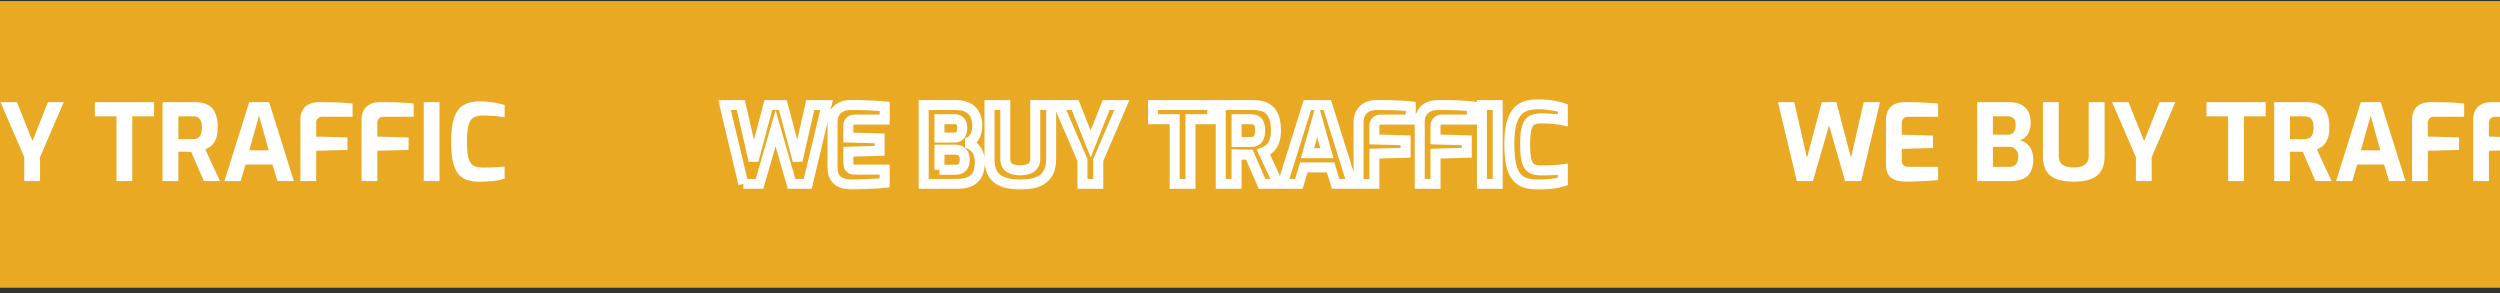 <svg xmlns="http://www.w3.org/2000/svg" width="375" height="44" fill="none"><rect width="100%" height="100%" fill="#333333" stroke="none"/><g clip-path="url(#a)"><path fill="#E9A923" d="M-50.325.16h475.999l.001 43h-475.999z"/><path fill="#fff" d="m-47.22 27.16-2.832-11.84h2.448l1.904 8.352 2.224-8.352h2.176l2.208 8.352 1.904-8.352h2.448l-2.832 11.84h-2.416l-2.4-8.352-2.416 8.352h-2.416Zm16.253.08c-.256 0-.549-.027-.88-.08-.331-.043-.651-.149-.96-.32-.299-.171-.549-.427-.752-.768-.192-.352-.288-.832-.288-1.44l-0-6.608c0-.523.08-.96.24-1.312.16-.352.373-.629.64-.832a2.509 2.509 0 0 1 .88-.432c.32-.085.635-.128.944-.128.8 0 1.504.011 2.112.032.619.021 1.173.048 1.664.08.491.021.939.053 1.344.096v1.984h-4.416c-.331 0-.587.08-.768.24-.181.16-.272.405-.272.736l0 1.712 4.688.128v1.872l-4.688.128v1.632c0 .277.043.496.128.656.096.149.219.256.368.32.16.053.325.08.496.08h4.464v1.984c-.469.053-.992.096-1.568.128a86.144 86.144 0 0 1-1.728.08c-.576.021-1.125.032-1.648.032Zm10.792-.08-0-11.84h4.656c1.173 0 2.027.272 2.56.816.544.533.816 1.296.816 2.288 0 .469-.069.885-.208 1.248-.128.352-.315.645-.56.88-.245.224-.539.379-.88.464.256.064.501.165.736.304.245.139.464.325.656.56.203.235.357.523.464.864.117.331.176.715.176 1.152 0 .8-.139 1.44-.416 1.92-.267.48-.667.827-1.2 1.04-.523.203-1.168.304-1.936.304h-4.864Zm2.368-2.128h2.432c.277 0 .517-.053.72-.16.203-.107.357-.272.464-.496.117-.224.176-.523.176-.896 0-.309-.059-.571-.176-.784-.117-.213-.277-.379-.48-.496-.203-.117-.437-.176-.704-.176h-2.432v3.008Zm-0-4.832h2.304c.341 0 .608-.123.8-.368.203-.256.304-.587.304-.992.011-.523-.096-.885-.32-1.088-.224-.203-.496-.304-.816-.304h-2.272v2.752Zm12.127 7.04c-.651 0-1.259-.053-1.824-.16-.565-.117-1.061-.315-1.488-.592-.416-.288-.741-.683-.976-1.184-.224-.512-.336-1.163-.336-1.952l-0-8.032h2.368l0 8.016c0 .437.085.784.256 1.04.181.256.437.443.768.56.341.117.752.176 1.232.176.469 0 .869-.059 1.2-.176.341-.117.597-.304.768-.56.181-.256.272-.603.272-1.04l-0-8.016h2.384l0 8.032c0 .789-.117 1.44-.352 1.952-.235.501-.56.896-.976 1.184-.416.277-.907.475-1.472.592-.555.107-1.163.16-1.824.16Zm9.321-.08-0-3.584-3.568-8.256h2.464l2.336 5.84 2.32-5.84h2.368l-3.552 8.256v3.584h-2.368Zm13.836 0-0-9.712h-3.248l-0-2.128h8.88l0 2.128h-3.264l0 9.712h-2.368Zm6.911 0-0-11.84h4.896c.469 0 .907.059 1.312.176.405.107.763.299 1.072.576.309.277.549.661.72 1.152.181.491.272 1.12.272 1.888 0 .544-.053 1.008-.16 1.392-.107.384-.251.699-.432.944-.171.245-.368.443-.592.592a3.911 3.911 0 0 1-.688.368l2.208 4.752h-2.416l-1.904-4.384h-.448a7.436 7.436 0 0 0-.496-.016h-.512a6.129 6.129 0 0 1-.464-.016l0 4.416h-2.368Zm2.368-6.288h2.112c.213 0 .405-.027.576-.08.171-.053.32-.144.448-.272.128-.139.224-.32.288-.544.075-.224.112-.512.112-.864 0-.331-.037-.603-.112-.816-.064-.224-.16-.395-.288-.512-.128-.128-.277-.213-.448-.256-.171-.053-.363-.08-.576-.08h-2.112l0 3.424Zm6.911 6.288 3.712-11.84h2.992l3.712 11.84h-2.464l-.752-2.48h-4.032l-.736 2.48h-2.432Zm3.728-4.608h2.912l-1.456-5.2-1.456 5.2Zm7.665 4.608-0-9.136c0-.523.08-.96.24-1.312.16-.352.373-.629.64-.832.267-.203.56-.347.88-.432.32-.085.635-.128.944-.128.384 0 .859.005 1.424.016.576 0 1.184.016 1.824.048.651.032 1.275.08 1.872.144l0 1.984h-4.464c-.331 0-.581.091-.752.272-.16.171-.24.4-.24.688v2.016l4.688.128 0 1.872-4.688.128v4.544h-2.368Zm9.172 0-0-9.136c-0-.523.08-.96.24-1.312.16-.352.373-.629.64-.832.267-.203.56-.347.88-.432.32-.085.635-.128.944-.128.384 0 .859.005 1.424.016.576 0 1.184.016 1.824.048.651.032 1.275.08 1.872.144v1.984h-4.464c-.331 0-.581.091-.752.272-.16.171-.24.4-.24.688v2.016l4.688.128v1.872l-4.688.128 0 4.544h-2.368Zm9.328 0-0-11.84h2.368l0 11.84h-2.368Zm8.406.096c-.693 0-1.307-.08-1.84-.24-.523-.16-.971-.453-1.344-.88-.363-.427-.64-1.035-.832-1.824-.181-.8-.272-1.835-.272-3.104 0-1.227.096-2.229.288-3.008.203-.789.491-1.397.864-1.824.373-.437.827-.741 1.36-.912.533-.171 1.136-.256 1.808-.256.533 0 1.029.032 1.488.096.469.053.891.123 1.264.208.373.075.688.16.944.256v1.84c-.192-.043-.453-.085-.784-.128-.32-.043-.688-.075-1.104-.096a17.127 17.127 0 0 0-1.312-.048c-.448 0-.832.053-1.152.16-.309.096-.56.283-.752.56-.181.267-.32.656-.416 1.168-.085.512-.128 1.179-.128 2 0 .789.037 1.44.112 1.952.085.512.219.912.4 1.2.181.277.427.475.736.592.32.107.72.16 1.2.16.811 0 1.467-.016 1.968-.048.512-.032.923-.069 1.232-.112v1.824c-.288.096-.619.181-.992.256-.373.064-.784.112-1.232.144-.448.043-.949.064-1.504.064Z"/><mask id="b" width="128" height="14" x="107.675" y="14.636" fill="#000" maskUnits="userSpaceOnUse"><path fill="#fff" d="M107.675 14.636h128v14h-128z"/><path d="m111.508 27.588-2.833-11.84h2.448l1.904 8.352 2.224-8.352h2.176l2.208 8.352 1.904-8.352h2.448l-2.831 11.84h-2.416l-2.401-8.352-2.415 8.352h-2.416ZM127.761 27.668c-.256 0-.55-.027-.88-.08-.331-.043-.651-.149-.96-.32-.299-.171-.55-.427-.752-.768-.192-.352-.288-.832-.288-1.44l-.001-6.608c0-.523.08-.96.24-1.312.16-.352.374-.629.64-.832.267-.203.56-.347.88-.432.32-.085.635-.128.944-.128.8 0 1.504.011 2.112.032.619.021 1.174.048 1.664.08.491.021.939.053 1.344.096v1.984h-4.416c-.33 0-.586.08-.768.24-.181.16-.272.405-.272.736l.001 1.712 4.688.128v1.872l-4.688.128v1.632c0 .277.042.496.128.656.096.149.218.256.368.32.16.053.325.08.496.08h4.464v1.984c-.47.053-.992.096-1.568.128-.566.032-1.142.059-1.728.08a44.485 44.485 0 0 1-1.648.032ZM138.553 27.588l-.001-11.84h4.656c1.174 0 2.027.272 2.56.816.544.533.816 1.296.816 2.288 0 .469-.069.885-.208 1.248-.128.352-.314.645-.56.88-.245.224-.538.379-.88.464.256.064.502.165.736.304.246.139.464.325.656.56.203.235.358.523.464.864.118.331.176.715.176 1.152 0 .8-.138 1.44-.416 1.92-.266.48-.666.827-1.199 1.04-.523.203-1.168.304-1.936.304h-4.864Zm2.367-2.128h2.432c.278 0 .518-.053.72-.16.203-.107.358-.272.464-.496.118-.224.176-.523.176-.896 0-.309-.058-.571-.176-.784-.117-.213-.277-.379-.48-.496-.202-.117-.437-.176-.704-.176h-2.432v3.008Zm0-4.832h2.304c.342 0 .608-.123.8-.368.203-.256.304-.587.304-.992.011-.523-.096-.885-.32-1.088-.224-.203-.496-.304-.816-.304h-2.272v2.752ZM153.048 27.668c-.651 0-1.259-.053-1.824-.16-.566-.117-1.062-.315-1.488-.592-.416-.288-.742-.683-.976-1.184-.224-.512-.336-1.163-.336-1.952v-8.032h2.368v8.016c0 .437.085.784.256 1.04.181.256.437.443.768.56.341.117.752.176 1.232.176.469 0 .869-.059 1.2-.176.341-.117.597-.304.768-.56.181-.256.272-.603.272-1.04v-8.016h2.384v8.032c0 .789-.118 1.44-.352 1.952-.235.501-.56.896-.976 1.184-.416.277-.907.475-1.472.592-.555.107-1.163.16-1.824.16ZM162.369 27.588l-.001-3.584-3.568-8.256h2.464l2.336 5.84 2.32-5.84h2.368l-3.552 8.256.001 3.584h-2.368ZM176.204 27.588v-9.712h-3.248v-2.128h8.88v2.128h-3.264v9.712h-2.368ZM183.115 27.588v-11.84h4.896c.469 0 .906.059 1.312.176.405.107.762.299 1.072.576.309.277.549.661.72 1.152.181.491.272 1.12.272 1.888 0 .544-.053 1.008-.16 1.392-.107.384-.251.699-.432.944-.171.245-.368.443-.592.592-.224.149-.453.272-.688.368l2.208 4.752h-2.416l-1.904-4.384h-.448a7.498 7.498 0 0 0-.496-.016h-.512c-.171 0-.325-.005-.464-.016v4.416h-2.368Zm2.368-6.288h2.112c.213 0 .405-.027.576-.08.171-.053.32-.144.448-.272.128-.139.224-.32.288-.544.075-.224.112-.512.112-.864 0-.331-.037-.603-.112-.816-.064-.224-.16-.395-.288-.512-.128-.128-.277-.213-.448-.256-.171-.053-.363-.08-.576-.08h-2.112v3.424ZM192.394 27.588l3.712-11.84h2.992l3.712 11.84h-2.464l-.752-2.48h-4.032l-.736 2.48h-2.432Zm3.728-4.608h2.912l-1.456-5.2-1.456 5.2ZM203.787 27.588v-9.136c0-.523.08-.96.24-1.312.16-.352.373-.629.64-.832.266-.203.56-.347.88-.432.32-.085.634-.128.944-.128.384 0 .858.005 1.424.016.576 0 1.184.016 1.824.048.65.032 1.274.08 1.872.144v1.984h-4.464c-.331 0-.582.091-.752.272-.16.171-.24.4-.24.688v2.016l4.688.128v1.872l-4.688.128v4.544h-2.368ZM212.959 27.588v-9.136c0-.523.08-.96.24-1.312.16-.352.373-.629.64-.832.266-.203.56-.347.88-.432.32-.085.634-.128.944-.128.384 0 .858.005 1.424.016.576 0 1.184.016 1.824.048.65.032 1.274.08 1.872.144v1.984h-4.464c-.331 0-.582.091-.752.272-.16.171-.24.4-.24.688v2.016l4.688.128v1.872l-4.688.128v4.544h-2.368ZM222.287 27.588v-11.84h2.368v11.84h-2.368ZM230.693 27.684c-.694 0-1.307-.08-1.84-.24-.523-.16-.971-.453-1.344-.88-.363-.427-.64-1.035-.832-1.824-.182-.8-.272-1.835-.272-3.104 0-1.227.096-2.229.288-3.008.202-.789.49-1.397.864-1.824.373-.437.826-.741 1.36-.912.533-.171 1.136-.256 1.808-.256.533 0 1.029.032 1.488.096.469.053.89.123 1.264.208.373.075.688.16.944.256v1.84c-.192-.043-.454-.085-.784-.128-.32-.043-.688-.075-1.104-.096-.416-.032-.854-.048-1.312-.048-.448 0-.832.053-1.152.16-.31.096-.56.283-.752.56-.182.267-.32.656-.416 1.168-.086.512-.128 1.179-.128 2 0 .789.037 1.44.112 1.952.085.512.218.912.4 1.2.181.277.426.475.736.592.32.107.72.16 1.2.16.81 0 1.466-.016 1.968-.048.512-.032.922-.069 1.232-.112v1.824c-.288.096-.619.181-.992.256-.374.064-.784.112-1.232.144-.448.043-.95.064-1.504.064Z"/></mask><path stroke="#fff" stroke-width="1.5" d="m111.508 27.588-2.833-11.84h2.448l1.904 8.352 2.224-8.352h2.176l2.208 8.352 1.904-8.352h2.448l-2.831 11.84h-2.416l-2.401-8.352-2.415 8.352h-2.416ZM127.761 27.668c-.256 0-.55-.027-.88-.08-.331-.043-.651-.149-.96-.32-.299-.171-.55-.427-.752-.768-.192-.352-.288-.832-.288-1.44l-.001-6.608c0-.523.08-.96.24-1.312.16-.352.374-.629.64-.832.267-.203.56-.347.88-.432.32-.085.635-.128.944-.128.8 0 1.504.011 2.112.032.619.021 1.174.048 1.664.08.491.021.939.053 1.344.096v1.984h-4.416c-.33 0-.586.08-.768.24-.181.16-.272.405-.272.736l.001 1.712 4.688.128v1.872l-4.688.128v1.632c0 .277.042.496.128.656.096.149.218.256.368.32.16.053.325.08.496.08h4.464v1.984c-.47.053-.992.096-1.568.128-.566.032-1.142.059-1.728.08a44.485 44.485 0 0 1-1.648.032ZM138.553 27.588l-.001-11.84h4.656c1.174 0 2.027.272 2.56.816.544.533.816 1.296.816 2.288 0 .469-.069.885-.208 1.248-.128.352-.314.645-.56.88-.245.224-.538.379-.88.464.256.064.502.165.736.304.246.139.464.325.656.56.203.235.358.523.464.864.118.331.176.715.176 1.152 0 .8-.138 1.44-.416 1.92-.266.48-.666.827-1.199 1.04-.523.203-1.168.304-1.936.304h-4.864Zm2.367-2.128h2.432c.278 0 .518-.053.72-.16.203-.107.358-.272.464-.496.118-.224.176-.523.176-.896 0-.309-.058-.571-.176-.784-.117-.213-.277-.379-.48-.496-.202-.117-.437-.176-.704-.176h-2.432v3.008Zm0-4.832h2.304c.342 0 .608-.123.8-.368.203-.256.304-.587.304-.992.011-.523-.096-.885-.32-1.088-.224-.203-.496-.304-.816-.304h-2.272v2.752ZM153.048 27.668c-.651 0-1.259-.053-1.824-.16-.566-.117-1.062-.315-1.488-.592-.416-.288-.742-.683-.976-1.184-.224-.512-.336-1.163-.336-1.952v-8.032h2.368v8.016c0 .437.085.784.256 1.04.181.256.437.443.768.56.341.117.752.176 1.232.176.469 0 .869-.059 1.2-.176.341-.117.597-.304.768-.56.181-.256.272-.603.272-1.04v-8.016h2.384v8.032c0 .789-.118 1.44-.352 1.952-.235.501-.56.896-.976 1.184-.416.277-.907.475-1.472.592-.555.107-1.163.16-1.824.16ZM162.369 27.588l-.001-3.584-3.568-8.256h2.464l2.336 5.84 2.32-5.84h2.368l-3.552 8.256.001 3.584h-2.368ZM176.204 27.588v-9.712h-3.248v-2.128h8.88v2.128h-3.264v9.712h-2.368ZM183.115 27.588v-11.84h4.896c.469 0 .906.059 1.312.176.405.107.762.299 1.072.576.309.277.549.661.72 1.152.181.491.272 1.12.272 1.888 0 .544-.053 1.008-.16 1.392-.107.384-.251.699-.432.944-.171.245-.368.443-.592.592-.224.149-.453.272-.688.368l2.208 4.752h-2.416l-1.904-4.384h-.448a7.498 7.498 0 0 0-.496-.016h-.512c-.171 0-.325-.005-.464-.016v4.416h-2.368Zm2.368-6.288h2.112c.213 0 .405-.027.576-.08.171-.053.32-.144.448-.272.128-.139.224-.32.288-.544.075-.224.112-.512.112-.864 0-.331-.037-.603-.112-.816-.064-.224-.16-.395-.288-.512-.128-.128-.277-.213-.448-.256-.171-.053-.363-.08-.576-.08h-2.112v3.424ZM192.394 27.588l3.712-11.84h2.992l3.712 11.84h-2.464l-.752-2.48h-4.032l-.736 2.48h-2.432Zm3.728-4.608h2.912l-1.456-5.2-1.456 5.2ZM203.787 27.588v-9.136c0-.523.08-.96.24-1.312.16-.352.373-.629.64-.832.266-.203.56-.347.88-.432.32-.085.634-.128.944-.128.384 0 .858.005 1.424.016.576 0 1.184.016 1.824.048.65.032 1.274.08 1.872.144v1.984h-4.464c-.331 0-.582.091-.752.272-.16.171-.24.4-.24.688v2.016l4.688.128v1.872l-4.688.128v4.544h-2.368ZM212.959 27.588v-9.136c0-.523.08-.96.24-1.312.16-.352.373-.629.64-.832.266-.203.56-.347.88-.432.32-.085.634-.128.944-.128.384 0 .858.005 1.424.016.576 0 1.184.016 1.824.048.65.032 1.274.08 1.872.144v1.984h-4.464c-.331 0-.582.091-.752.272-.16.171-.24.4-.24.688v2.016l4.688.128v1.872l-4.688.128v4.544h-2.368ZM222.287 27.588v-11.84h2.368v11.84h-2.368ZM230.693 27.684c-.694 0-1.307-.08-1.84-.24-.523-.16-.971-.453-1.344-.88-.363-.427-.64-1.035-.832-1.824-.182-.8-.272-1.835-.272-3.104 0-1.227.096-2.229.288-3.008.202-.789.49-1.397.864-1.824.373-.437.826-.741 1.36-.912.533-.171 1.136-.256 1.808-.256.533 0 1.029.032 1.488.096.469.053.89.123 1.264.208.373.075.688.16.944.256v1.84c-.192-.043-.454-.085-.784-.128-.32-.043-.688-.075-1.104-.096-.416-.032-.854-.048-1.312-.048-.448 0-.832.053-1.152.16-.31.096-.56.283-.752.56-.182.267-.32.656-.416 1.168-.086.512-.128 1.179-.128 2 0 .789.037 1.44.112 1.952.085.512.218.912.4 1.2.181.277.426.475.736.592.32.107.72.16 1.2.16.81 0 1.466-.016 1.968-.048.512-.032.922-.069 1.232-.112v1.824c-.288.096-.619.181-.992.256-.374.064-.784.112-1.232.144-.448.043-.95.064-1.504.064Z" mask="url(#b)"/><path fill="#fff" d="m269.525 27.16-2.833-11.84h2.448l1.905 8.352 2.223-8.352h2.176l2.209 8.352 1.903-8.352h2.448l-2.831 11.84h-2.416l-2.4-8.352-2.416 8.352h-2.416Zm16.253.08c-.256 0-.55-.027-.88-.08-.331-.043-.651-.149-.96-.32-.299-.171-.55-.427-.752-.768-.192-.352-.288-.832-.288-1.44v-6.608c0-.523.08-.96.24-1.312.16-.352.373-.629.64-.832a2.504 2.504 0 0 1 .88-.432c.32-.085.634-.128.944-.128.8 0 1.504.011 2.112.032.618.021 1.173.048 1.664.08.49.021.938.053 1.344.096v1.984h-4.416c-.331 0-.587.08-.768.24-.182.16-.272.405-.272.736v1.712l4.688.128v1.872l-4.688.128v1.632c0 .277.042.496.128.656.096.149.218.256.368.32.16.053.325.08.496.08h4.464v1.984c-.47.053-.992.096-1.568.128-.566.032-1.142.059-1.728.08-.576.021-1.126.032-1.648.032Zm10.792-.08-.001-11.84h4.656c1.174 0 2.027.272 2.56.816.544.533.817 1.296.817 2.288 0 .469-.07.885-.208 1.248-.128.352-.315.645-.56.88-.246.224-.539.379-.88.464.256.064.501.165.736.304.245.139.464.325.656.56.202.235.357.523.464.864.117.331.176.715.176 1.152 0 .8-.139 1.44-.416 1.92-.267.48-.667.827-1.2 1.04-.523.203-1.168.304-1.936.304h-4.864Zm2.368-2.128h2.432c.277 0 .517-.053.72-.16.202-.107.357-.272.464-.496.117-.224.176-.523.176-.896 0-.309-.059-.571-.176-.784-.118-.213-.278-.379-.48-.496-.203-.117-.438-.176-.704-.176h-2.432v3.008Zm0-4.832h2.304c.341 0 .608-.123.8-.368.202-.256.304-.587.304-.992.01-.523-.096-.885-.32-1.088-.224-.203-.496-.304-.816-.304h-2.272v2.752Zm12.127 7.04c-.651 0-1.259-.053-1.824-.16-.565-.117-1.061-.315-1.488-.592-.416-.288-.741-.683-.976-1.184-.224-.512-.336-1.163-.336-1.952v-8.032h2.368v8.016c0 .437.085.784.256 1.04.181.256.437.443.768.56.341.117.752.176 1.232.176.469 0 .869-.059 1.2-.176.341-.117.597-.304.768-.56.181-.256.272-.603.272-1.04v-8.016h2.384v8.032c0 .789-.117 1.44-.352 1.952-.235.501-.56.896-.976 1.184-.416.277-.907.475-1.472.592-.555.107-1.163.16-1.824.16Zm9.321-.08v-3.584l-3.569-8.256h2.464l2.337 5.84 2.319-5.84h2.368l-3.551 8.256v3.584h-2.368Zm13.836 0-.001-9.712h-3.248v-2.128h8.88v2.128h-3.264l.001 9.712h-2.368Zm6.91 0v-11.84h4.896c.469 0 .907.059 1.312.176.405.107.763.299 1.072.576.309.277.549.661.72 1.152.181.491.272 1.12.272 1.888 0 .544-.053 1.008-.16 1.392-.107.384-.251.699-.432.944-.171.245-.368.443-.592.592-.224.149-.453.272-.688.368l2.208 4.752h-2.416l-1.904-4.384h-.448a7.43 7.43 0 0 0-.496-.016h-.512c-.171 0-.325-.005-.464-.016v4.416h-2.368Zm2.368-6.288h2.112c.213 0 .405-.027.576-.08.171-.053.32-.144.448-.272.128-.139.224-.32.288-.544.075-.224.112-.512.112-.864 0-.331-.037-.603-.112-.816-.064-.224-.16-.395-.288-.512-.128-.128-.277-.213-.448-.256-.171-.053-.363-.08-.576-.08H343.5v3.424Zm6.911 6.288 3.712-11.84h2.992l3.712 11.84h-2.464l-.752-2.48h-4.032l-.736 2.48h-2.432Zm3.728-4.608h2.912l-1.456-5.2-1.456 5.2Zm7.665 4.608v-9.136c0-.523.08-.96.24-1.312.16-.352.373-.629.64-.832.267-.203.56-.347.88-.432.32-.085.635-.128.944-.128.384 0 .859.005 1.424.016.576 0 1.184.016 1.824.048.651.032 1.275.08 1.872.144v1.984h-4.464c-.331 0-.581.091-.752.272-.16.171-.24.4-.24.688v2.016l4.688.128v1.872l-4.688.128v4.544h-2.368Zm9.172 0v-9.136c0-.523.08-.96.24-1.312.16-.352.373-.629.64-.832a2.504 2.504 0 0 1 .88-.432c.32-.085.634-.128.944-.128.384 0 .858.005 1.424.016.576 0 1.184.016 1.824.048.65.032 1.274.08 1.872.144v1.984h-4.464c-.331 0-.582.091-.752.272-.16.171-.24.4-.24.688v2.016l4.688.128v1.872l-4.688.128v4.544h-2.368Zm9.328 0v-11.84h2.368v11.84h-2.368Zm8.406.096c-.693 0-1.307-.08-1.84-.24-.523-.16-.971-.453-1.344-.88-.363-.427-.64-1.035-.832-1.824-.181-.8-.272-1.835-.272-3.104 0-1.227.096-2.229.288-3.008.202-.789.49-1.397.864-1.824.373-.437.826-.741 1.36-.912.533-.171 1.136-.256 1.808-.256.533 0 1.029.032 1.488.096.469.053.89.123 1.264.208.373.075.688.16.944.256v1.84c-.192-.043-.454-.085-.784-.128-.32-.043-.688-.075-1.104-.096-.416-.032-.854-.048-1.312-.048-.448 0-.832.053-1.152.16-.31.096-.56.283-.752.56-.182.267-.32.656-.416 1.168-.086.512-.128 1.179-.128 2 0 .789.037 1.44.112 1.952.085.512.219.912.4 1.2.181.277.427.475.736.592.32.107.72.16 1.2.16.811 0 1.467-.016 1.968-.048.512-.032.923-.069 1.232-.112v1.824c-.288.096-.619.181-.992.256-.373.064-.784.112-1.232.144-.448.043-.949.064-1.504.064Z"/></g><defs><clipPath id="a"><path fill="#fff" d="M-50.325.16h475.999l.001 43h-475.999z"/></clipPath></defs></svg>